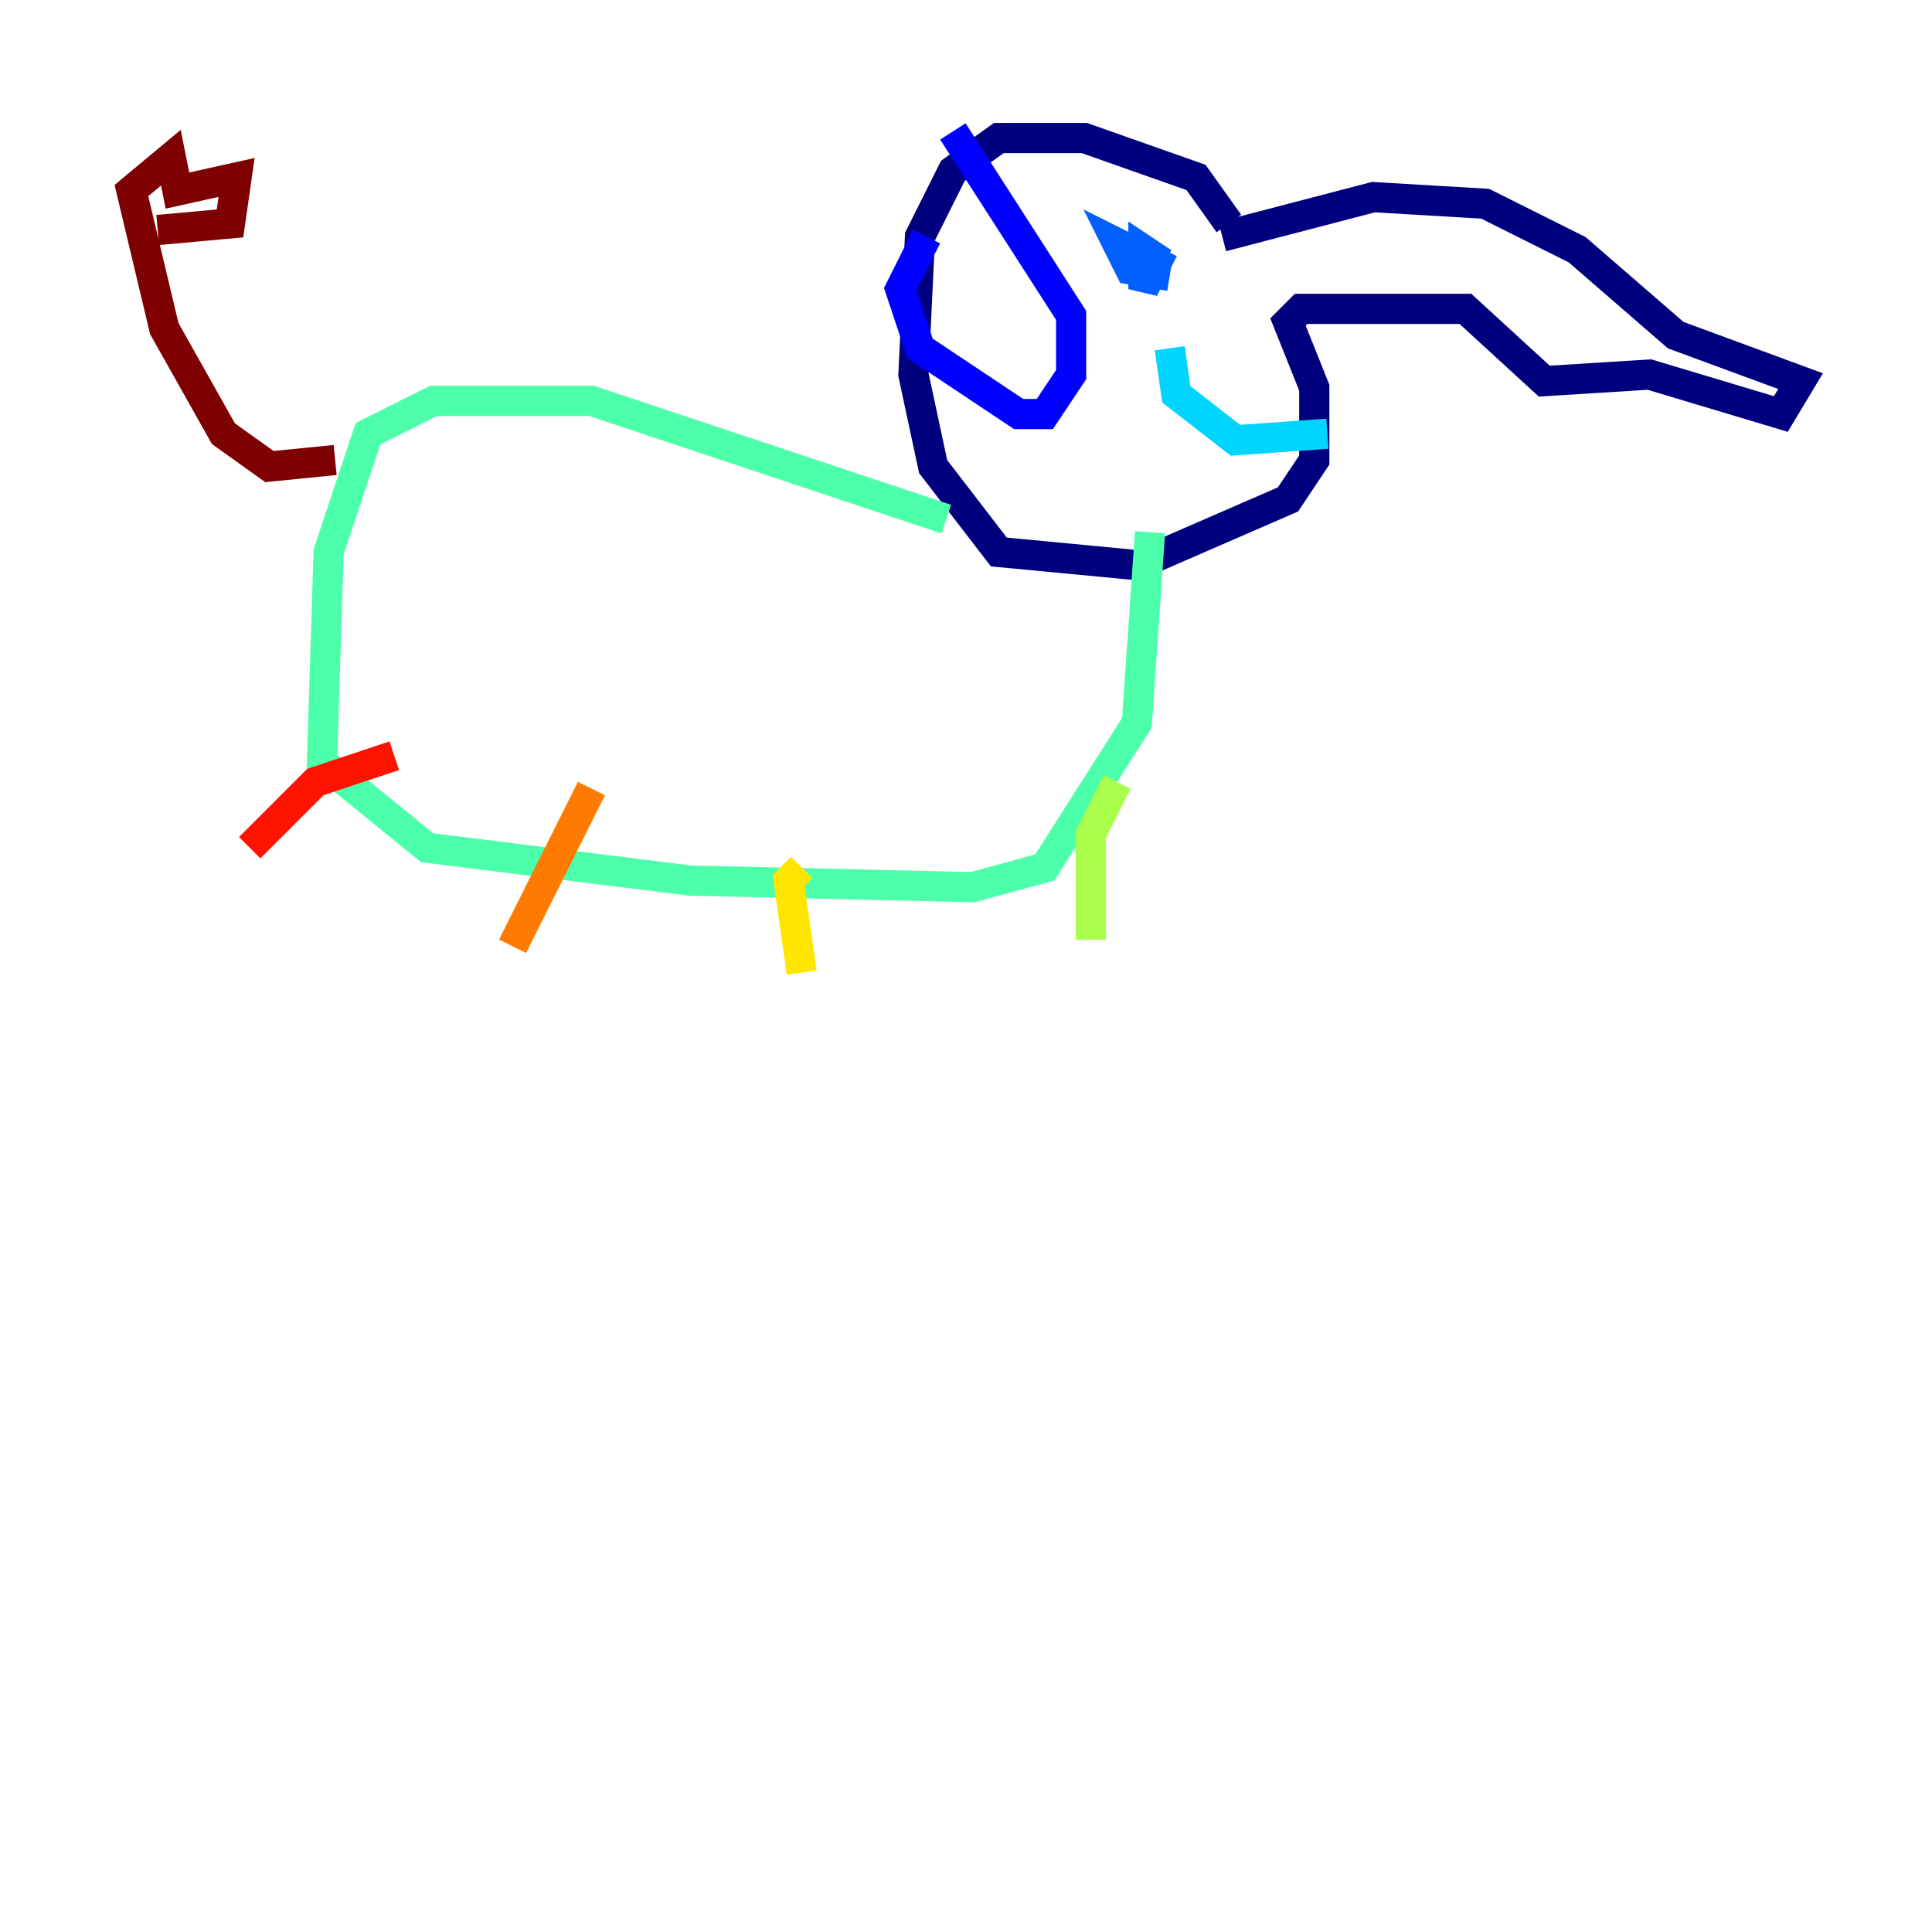 <?xml version="1.0" encoding="utf-8" ?>
<svg baseProfile="tiny" height="128" version="1.2" viewBox="0,0,128,128" width="128" xmlns="http://www.w3.org/2000/svg" xmlns:ev="http://www.w3.org/2001/xml-events" xmlns:xlink="http://www.w3.org/1999/xlink"><defs /><polyline fill="none" points="80.98,15.674 90.993,13.061 98.395,13.497 104.49,16.544 111.02,22.204 119.293,25.252 117.986,27.429 109.279,24.816 102.313,25.252 97.088,20.463 86.204,20.463 85.333,21.333 87.075,25.687 87.075,30.476 85.333,33.088 75.32,37.442 66.177,36.571 61.823,30.912 60.517,24.816 60.952,15.674 63.129,11.32 66.177,9.143 71.837,9.143 79.238,11.755 81.415,14.803" stroke="#00007f" stroke-width="2" /><polyline fill="none" points="61.388,15.674 59.646,19.157 60.952,23.075 67.483,27.429 69.225,27.429 70.966,24.816 70.966,20.898 63.129,8.707" stroke="#0000fe" stroke-width="2" /><polyline fill="none" points="77.497,18.286 74.884,17.85 74.014,16.109 76.626,17.415 75.755,19.157 75.755,16.544 77.061,17.415 75.755,16.544" stroke="#0060ff" stroke-width="2" /><polyline fill="none" points="87.946,28.735 81.85,29.17 77.932,26.122 77.497,23.075" stroke="#00d4ff" stroke-width="2" /><polyline fill="none" points="62.694,34.395 39.184,26.558 28.735,26.558 24.381,28.735 21.769,36.571 21.333,50.503 28.299,56.163 45.714,58.34 64.435,58.776 69.225,57.469 75.32,47.891 76.191,35.265" stroke="#4cffaa" stroke-width="2" /><polyline fill="none" points="74.014,51.809 72.272,55.292 72.272,62.258" stroke="#aaff4c" stroke-width="2" /><polyline fill="none" points="53.116,57.469 52.245,58.34 53.116,64.435" stroke="#ffe500" stroke-width="2" /><polyline fill="none" points="39.184,52.245 33.959,62.694" stroke="#ff7a00" stroke-width="2" /><polyline fill="none" points="26.122,50.068 20.898,51.809 16.544,56.163" stroke="#fe1200" stroke-width="2" /><polyline fill="none" points="22.204,30.476 17.85,30.912 14.803,28.735 10.884,21.769 8.707,12.626 11.32,10.449 11.755,12.626 15.674,11.755 15.238,14.803 10.449,15.238" stroke="#7f0000" stroke-width="2" /></svg>